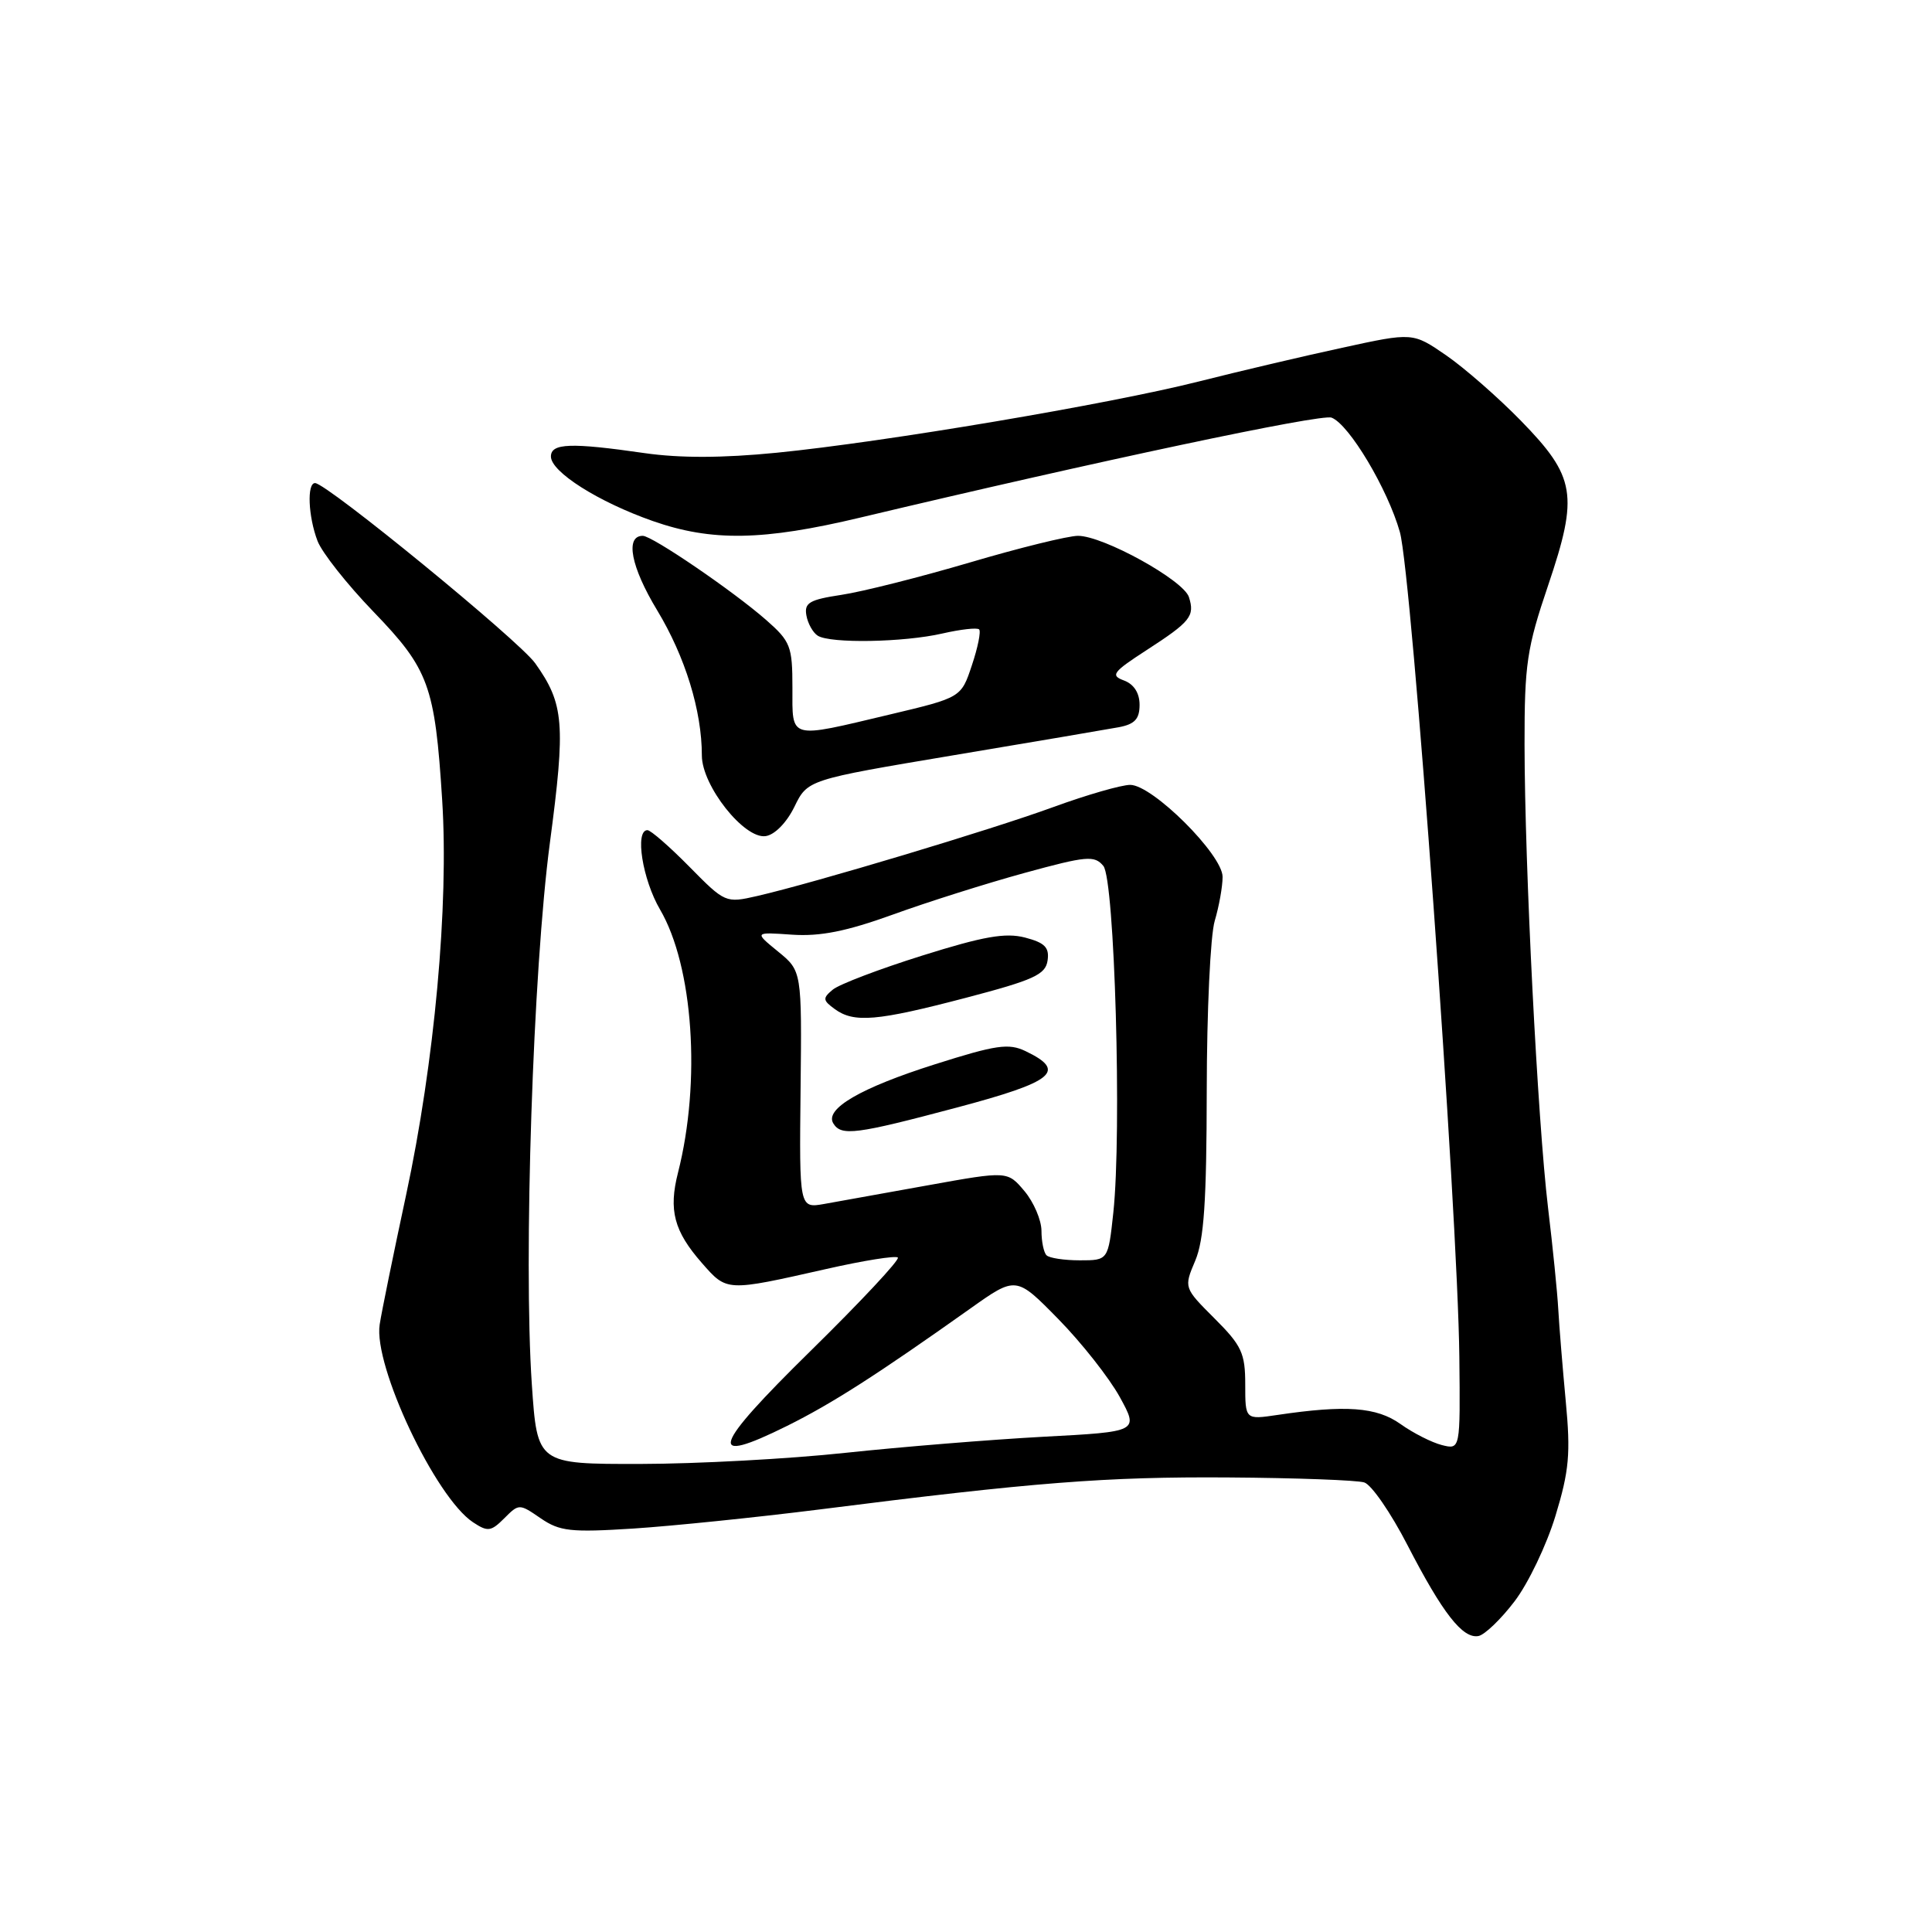 <?xml version="1.0" encoding="UTF-8" standalone="no"?>
<!DOCTYPE svg PUBLIC "-//W3C//DTD SVG 1.1//EN" "http://www.w3.org/Graphics/SVG/1.1/DTD/svg11.dtd" >
<svg xmlns="http://www.w3.org/2000/svg" xmlns:xlink="http://www.w3.org/1999/xlink" version="1.1" viewBox="0 0 256 256">
 <g >
 <path fill="currentColor"
d=" M 200.69 212.18 C 202.50 209.81 204.94 204.71 206.11 200.85 C 207.92 194.89 208.13 192.61 207.47 185.67 C 207.05 181.18 206.60 175.70 206.48 173.50 C 206.36 171.30 205.75 165.22 205.12 160.00 C 203.74 148.42 202.03 114.80 202.01 98.66 C 202.00 88.01 202.31 85.90 205.14 77.55 C 209.19 65.57 208.79 63.19 201.50 55.72 C 198.49 52.64 194.04 48.75 191.62 47.08 C 187.20 44.04 187.20 44.04 177.85 46.08 C 172.71 47.19 164.14 49.21 158.80 50.56 C 146.91 53.56 117.22 58.57 102.91 59.99 C 95.74 60.70 90.08 60.71 85.41 60.04 C 75.64 58.63 73.00 58.72 73.00 60.49 C 73.00 62.53 79.29 66.51 86.50 69.04 C 94.31 71.77 101.08 71.66 114.00 68.58 C 145.47 61.09 175.07 54.81 176.44 55.34 C 178.77 56.23 183.88 64.80 185.49 70.50 C 187.08 76.13 193.16 160.44 193.37 179.80 C 193.50 192.09 193.50 192.09 191.06 191.48 C 189.72 191.14 187.25 189.89 185.57 188.69 C 182.41 186.44 178.32 186.14 169.25 187.49 C 165.00 188.12 165.00 188.12 165.00 183.44 C 165.00 179.31 164.53 178.29 160.93 174.70 C 156.86 170.63 156.86 170.63 158.37 167.06 C 159.54 164.31 159.88 159.17 159.90 144.50 C 159.91 134.05 160.38 123.93 160.96 122.01 C 161.53 120.09 162.00 117.47 162.00 116.19 C 162.00 113.25 152.71 104.00 149.76 104.00 C 148.59 104.00 144.01 105.32 139.57 106.94 C 131.34 109.95 107.88 116.99 100.31 118.73 C 96.16 119.68 96.07 119.64 91.35 114.85 C 88.72 112.18 86.22 110.00 85.79 110.00 C 84.09 110.00 85.13 116.54 87.46 120.52 C 91.86 128.04 92.91 143.31 89.84 155.38 C 88.57 160.36 89.31 163.14 93.00 167.35 C 96.34 171.16 96.19 171.15 109.48 168.15 C 114.41 167.03 118.68 166.35 118.97 166.63 C 119.25 166.92 114.04 172.49 107.39 179.02 C 94.29 191.89 93.54 194.27 104.27 188.95 C 110.23 185.99 116.14 182.21 128.57 173.39 C 134.64 169.08 134.64 169.08 140.24 174.79 C 143.32 177.93 146.97 182.57 148.37 185.10 C 150.90 189.71 150.90 189.71 138.20 190.38 C 131.22 190.76 119.42 191.72 112.00 192.51 C 104.58 193.31 92.36 193.97 84.85 193.98 C 71.19 194.00 71.19 194.00 70.47 183.43 C 69.35 166.92 70.63 128.48 72.86 111.70 C 74.96 95.89 74.75 93.27 70.92 87.89 C 68.79 84.89 43.30 64.03 41.75 64.01 C 40.65 64.00 40.84 68.44 42.07 71.67 C 42.65 73.21 45.99 77.43 49.48 81.05 C 56.83 88.67 57.63 90.84 58.59 106.00 C 59.48 119.94 57.58 140.76 53.81 158.34 C 52.14 166.13 50.56 173.85 50.31 175.50 C 49.46 180.96 57.69 198.41 62.68 201.71 C 64.63 203.00 65.06 202.94 66.82 201.18 C 68.77 199.23 68.80 199.23 71.64 201.18 C 74.17 202.91 75.60 203.07 83.94 202.54 C 89.13 202.20 100.15 201.07 108.44 200.03 C 137.04 196.40 146.56 195.66 162.77 195.77 C 171.72 195.83 179.82 196.13 180.77 196.43 C 181.73 196.73 184.30 200.47 186.50 204.74 C 191.16 213.77 193.82 217.18 195.91 216.78 C 196.73 216.62 198.89 214.55 200.69 212.18 Z  M 105.26 106.91 C 107.01 103.32 107.01 103.32 126.26 100.09 C 136.84 98.32 146.74 96.64 148.25 96.36 C 150.36 95.96 151.00 95.27 151.00 93.39 C 151.00 91.83 150.25 90.66 148.94 90.17 C 147.11 89.50 147.43 89.06 151.92 86.15 C 157.76 82.37 158.34 81.64 157.54 79.12 C 156.82 76.87 146.19 71.00 142.84 71.00 C 141.54 71.00 135.07 72.59 128.48 74.54 C 121.89 76.48 114.25 78.41 111.50 78.82 C 107.27 79.46 106.55 79.87 106.85 81.54 C 107.04 82.62 107.72 83.83 108.35 84.23 C 110.01 85.29 119.76 85.12 124.88 83.94 C 127.29 83.39 129.48 83.14 129.74 83.40 C 130.00 83.66 129.57 85.80 128.78 88.15 C 127.36 92.43 127.36 92.43 117.93 94.67 C 104.38 97.89 105.00 98.06 105.00 91.10 C 105.00 85.63 104.75 84.99 101.53 82.16 C 97.18 78.34 86.42 71.00 85.17 71.00 C 82.80 71.00 83.60 75.12 87.08 80.87 C 90.80 87.03 93.00 94.18 93.00 100.11 C 93.00 104.11 98.61 111.20 101.45 110.79 C 102.65 110.62 104.23 109.01 105.26 106.91 Z  M 138.67 166.33 C 138.30 165.97 138.00 164.50 138.00 163.08 C 137.99 161.66 136.98 159.30 135.75 157.83 C 133.50 155.16 133.50 155.16 123.00 157.05 C 117.22 158.09 111.02 159.21 109.21 159.53 C 105.91 160.11 105.91 160.11 106.08 144.38 C 106.25 128.66 106.25 128.66 103.09 126.08 C 99.93 123.50 99.93 123.50 104.96 123.85 C 108.69 124.10 112.15 123.41 118.30 121.19 C 122.87 119.53 130.72 117.05 135.75 115.67 C 144.00 113.41 145.02 113.32 146.20 114.74 C 147.70 116.54 148.66 150.03 147.52 160.69 C 146.84 167.00 146.84 167.00 143.09 167.00 C 141.02 167.00 139.03 166.70 138.67 166.33 Z  M 126.77 146.76 C 139.68 143.33 141.40 141.92 135.89 139.28 C 133.66 138.21 131.99 138.45 123.90 141.02 C 114.04 144.14 109.23 146.94 110.42 148.86 C 111.47 150.57 113.39 150.32 126.77 146.76 Z  M 128.00 132.21 C 137.00 129.85 138.54 129.14 138.81 127.27 C 139.06 125.54 138.45 124.92 135.82 124.23 C 133.22 123.56 130.32 124.07 122.20 126.62 C 116.52 128.40 111.19 130.43 110.35 131.13 C 108.99 132.26 109.01 132.54 110.60 133.70 C 113.16 135.57 116.18 135.31 128.00 132.21 Z "/>
</g>
</svg>
